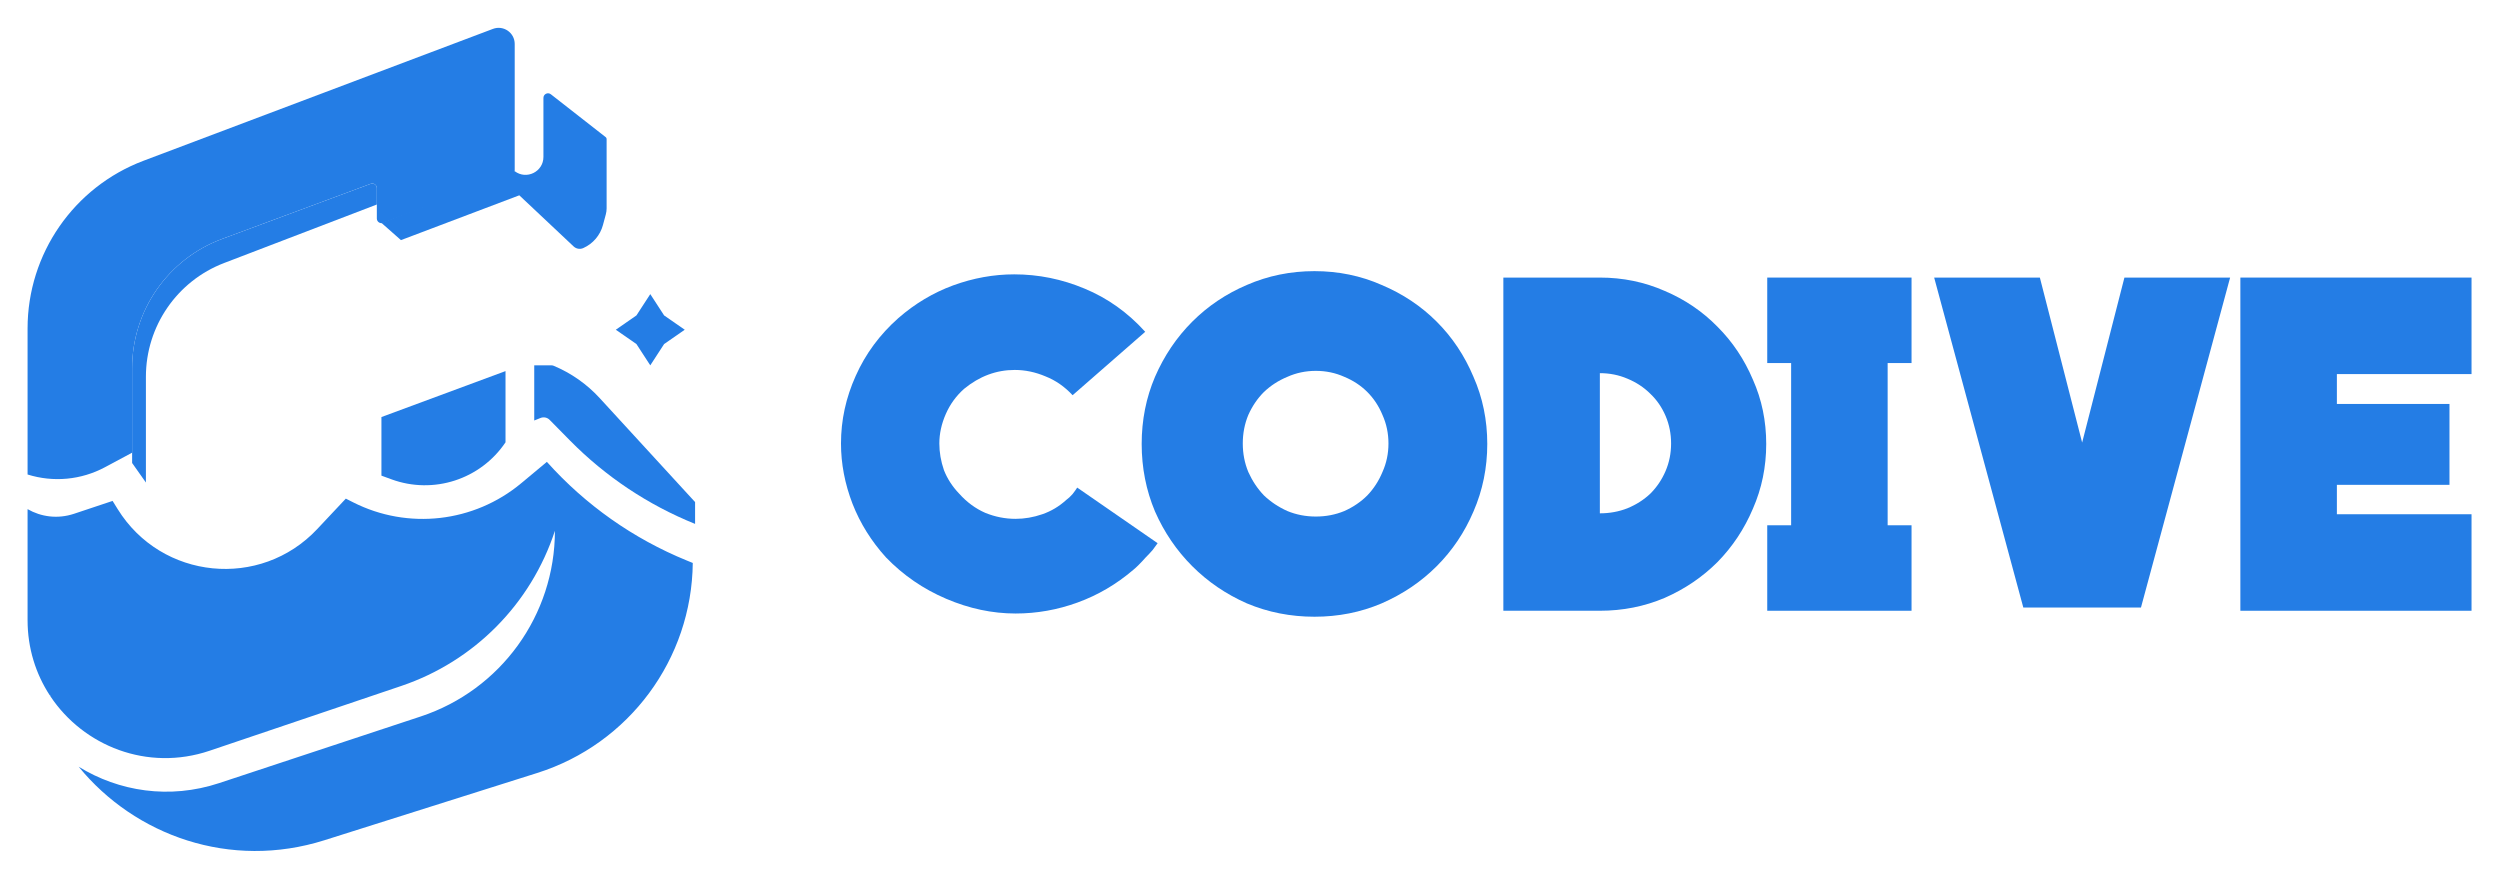 <svg width="1088" height="386" viewBox="0 0 1088 386" fill="none" xmlns="http://www.w3.org/2000/svg">
<path d="M57.5 160.24C57.5 135.151 73.111 112.71 96.635 103.985L161.305 80C162.611 79.515 164 80.482 164 81.875V89L97.54 114.46C77.037 122.314 63.5 141.997 63.5 163.952V210L57.5 201.5V160.24Z" fill="#247DE5"/>
<path d="M166 181.5L220 161.5V192.5V192.5C209.137 208.648 188.653 215.296 170.378 208.603L166 207V181.5Z" fill="#247DE5"/>
<path d="M232.5 159H240.038C240.343 159 240.645 159.06 240.927 159.178V159.178C248.551 162.355 255.392 167.153 260.976 173.239L302.5 218.5V228V228C282.051 219.755 263.514 207.397 248.038 191.693L239.2 182.725C238.17 181.68 236.614 181.354 235.252 181.899L232.5 183V159Z" fill="#247DE5"/>
<path d="M166 97L224 74.5V74.5C229.128 78.397 236.5 74.74 236.5 68.3V42.602C236.5 40.936 238.419 40 239.732 41.027L263.616 59.7C263.858 59.889 264 60.18 264 60.487V90.677C264 91.555 263.884 92.429 263.656 93.277L262.399 97.948C261.198 102.409 258.048 106.09 253.827 107.966V107.966C252.417 108.592 250.769 108.312 249.646 107.255L226 85L174.5 104.5L166 97Z" fill="#247DE5"/>
<path d="M12 142.935C12 110.48 32.097 81.416 62.462 69.958L214.529 12.574C219.107 10.846 224 14.23 224 19.123V74.114C224 74.948 223.483 75.694 222.702 75.987L166.702 96.987C165.395 97.477 164 96.51 164 95.114V81.875C164 80.482 162.611 79.515 161.305 80L96.635 103.985C73.111 112.71 57.5 135.151 57.5 160.24V197L45.67 203.338C35.329 208.877 23.192 210.017 12 206.5V206.5V142.935Z" fill="#247DE5"/>
<path fill-rule="evenodd" clip-rule="evenodd" d="M301.495 244.998L298.91 243.944C275.61 234.439 254.78 219.754 238 201L226.835 210.304C206.298 227.418 177.553 230.686 153.699 218.618L150.5 217L138.062 230.247C113.308 256.611 70.284 252.32 51.224 221.587L49 218L32.23 223.59C25.092 225.969 17.85 224.939 12 221.575V269.884C12 282.121 15.58 293.279 21.637 302.568L21.895 302.697L21.944 303.035C36.303 324.612 64.102 335.888 91.213 326.724L174.67 298.513C206.346 287.805 231.115 262.783 241.5 231C241.5 267.709 217.962 300.281 183.108 311.803L95.379 340.805C73.683 347.977 51.684 344.43 34.24 333.677C58.777 363.694 100.237 378.612 141.2 365.665L233.801 336.397C273.786 323.759 301.068 286.855 301.495 244.998Z" fill="#247DE5"/>
<path d="M283 128L289.025 137.275L298 143.5L289.025 149.725L283 159L276.975 149.725L268 143.5L276.975 137.275L283 128Z" fill="#247DE5"/>
<path d="M503.8 236.4C503.267 237.2 502.533 238.2 501.6 239.4C500.667 240.467 499.667 241.533 498.6 242.6C497.667 243.667 496.667 244.733 495.6 245.8C494.667 246.733 493.867 247.467 493.2 248C485.867 254.267 477.8 259 469 262.2C460.2 265.4 451.2 267 442 267C431.867 267 421.8 264.867 411.8 260.6C401.8 256.333 393.067 250.333 385.6 242.6C379.2 235.533 374.333 227.733 371 219.2C367.667 210.533 366 201.8 366 193C366 182.867 368.133 173.067 372.4 163.6C376.667 154 382.867 145.6 391 138.4C398.2 132.133 406.133 127.4 414.8 124.2C423.6 121 432.467 119.4 441.4 119.4C451.933 119.4 462.133 121.467 472 125.6C482 129.733 490.8 136 498.4 144.4L466.8 172C463.333 168.267 459.4 165.533 455 163.8C450.6 161.933 446.133 161 441.6 161C433.6 161 426.267 163.733 419.6 169.2C416.133 172.267 413.467 175.933 411.6 180.2C409.733 184.467 408.8 188.733 408.8 193C408.8 196.867 409.467 200.733 410.8 204.6C412.267 208.333 414.467 211.733 417.4 214.8C420.733 218.533 424.533 221.333 428.8 223.2C433.067 224.933 437.467 225.8 442 225.8C445.867 225.8 449.733 225.133 453.6 223.8C457.467 222.467 460.933 220.4 464 217.6C464.933 216.933 465.867 216.067 466.8 215C467.733 213.8 468.4 212.867 468.8 212.2L503.8 236.4Z" fill="#247DE5"/>
<path d="M572.059 118C582.459 118 592.193 120 601.259 124C610.459 127.867 618.459 133.2 625.259 140C632.059 146.8 637.393 154.8 641.259 164C645.259 173.067 647.259 182.8 647.259 193.2C647.259 203.6 645.259 213.4 641.259 222.6C637.393 231.667 632.059 239.6 625.259 246.4C618.459 253.2 610.459 258.6 601.259 262.6C592.193 266.467 582.459 268.4 572.059 268.4C561.659 268.4 551.859 266.467 542.659 262.6C533.593 258.6 525.659 253.2 518.859 246.4C512.059 239.6 506.659 231.667 502.659 222.6C498.793 213.4 496.859 203.6 496.859 193.2C496.859 182.8 498.793 173.067 502.659 164C506.659 154.8 512.059 146.8 518.859 140C525.659 133.2 533.593 127.867 542.659 124C551.859 120 561.659 118 572.059 118ZM604.259 193C604.259 188.6 603.393 184.467 601.659 180.6C600.059 176.733 597.859 173.4 595.059 170.6C592.259 167.8 588.926 165.6 585.059 164C581.193 162.267 577.059 161.4 572.659 161.4C568.259 161.4 564.126 162.267 560.259 164C556.393 165.6 552.993 167.8 550.059 170.6C547.259 173.4 544.993 176.733 543.259 180.6C541.659 184.467 540.859 188.6 540.859 193C540.859 197.4 541.659 201.533 543.259 205.4C544.993 209.267 547.259 212.667 550.059 215.6C552.993 218.4 556.393 220.667 560.259 222.4C564.126 224 568.259 224.8 572.659 224.8C577.059 224.8 581.193 224 585.059 222.4C588.926 220.667 592.259 218.4 595.059 215.6C597.859 212.667 600.059 209.267 601.659 205.4C603.393 201.533 604.259 197.4 604.259 193Z" fill="#247DE5"/>
<path d="M696.258 120.8C706.258 120.8 715.658 122.733 724.458 126.6C733.258 130.333 740.924 135.533 747.458 142.2C753.991 148.733 759.124 156.4 762.858 165.2C766.724 173.867 768.658 183.2 768.658 193.2C768.658 203.2 766.724 212.6 762.858 221.4C759.124 230.2 753.991 237.933 747.458 244.6C740.924 251.133 733.258 256.333 724.458 260.2C715.658 263.933 706.258 265.8 696.258 265.8H654.258V120.8H696.258ZM696.258 223.4C700.524 223.4 704.524 222.667 708.258 221.2C712.124 219.6 715.458 217.467 718.258 214.8C721.058 212 723.258 208.733 724.858 205C726.458 201.267 727.258 197.267 727.258 193C727.258 188.733 726.458 184.733 724.858 181C723.258 177.267 721.058 174.067 718.258 171.4C715.458 168.6 712.124 166.4 708.258 164.8C704.524 163.2 700.524 162.4 696.258 162.4V223.4Z" fill="#247DE5"/>
<path d="M769.102 120.8H831.902V158H821.502V228.6H831.902V265.8H769.102V228.6H779.502V158H769.102V120.8Z" fill="#247DE5"/>
<path d="M924.548 120.8H970.548L931.748 264.4H880.548L841.748 120.8H887.748L906.148 192.6L924.548 120.8Z" fill="#247DE5"/>
<path d="M1075.61 223.8V265.8H975.008V120.8H1075.61V162.8H1017.01V175.8H1066.01V211H1017.01V223.8H1075.61Z" fill="#247DE5"/>
</svg>